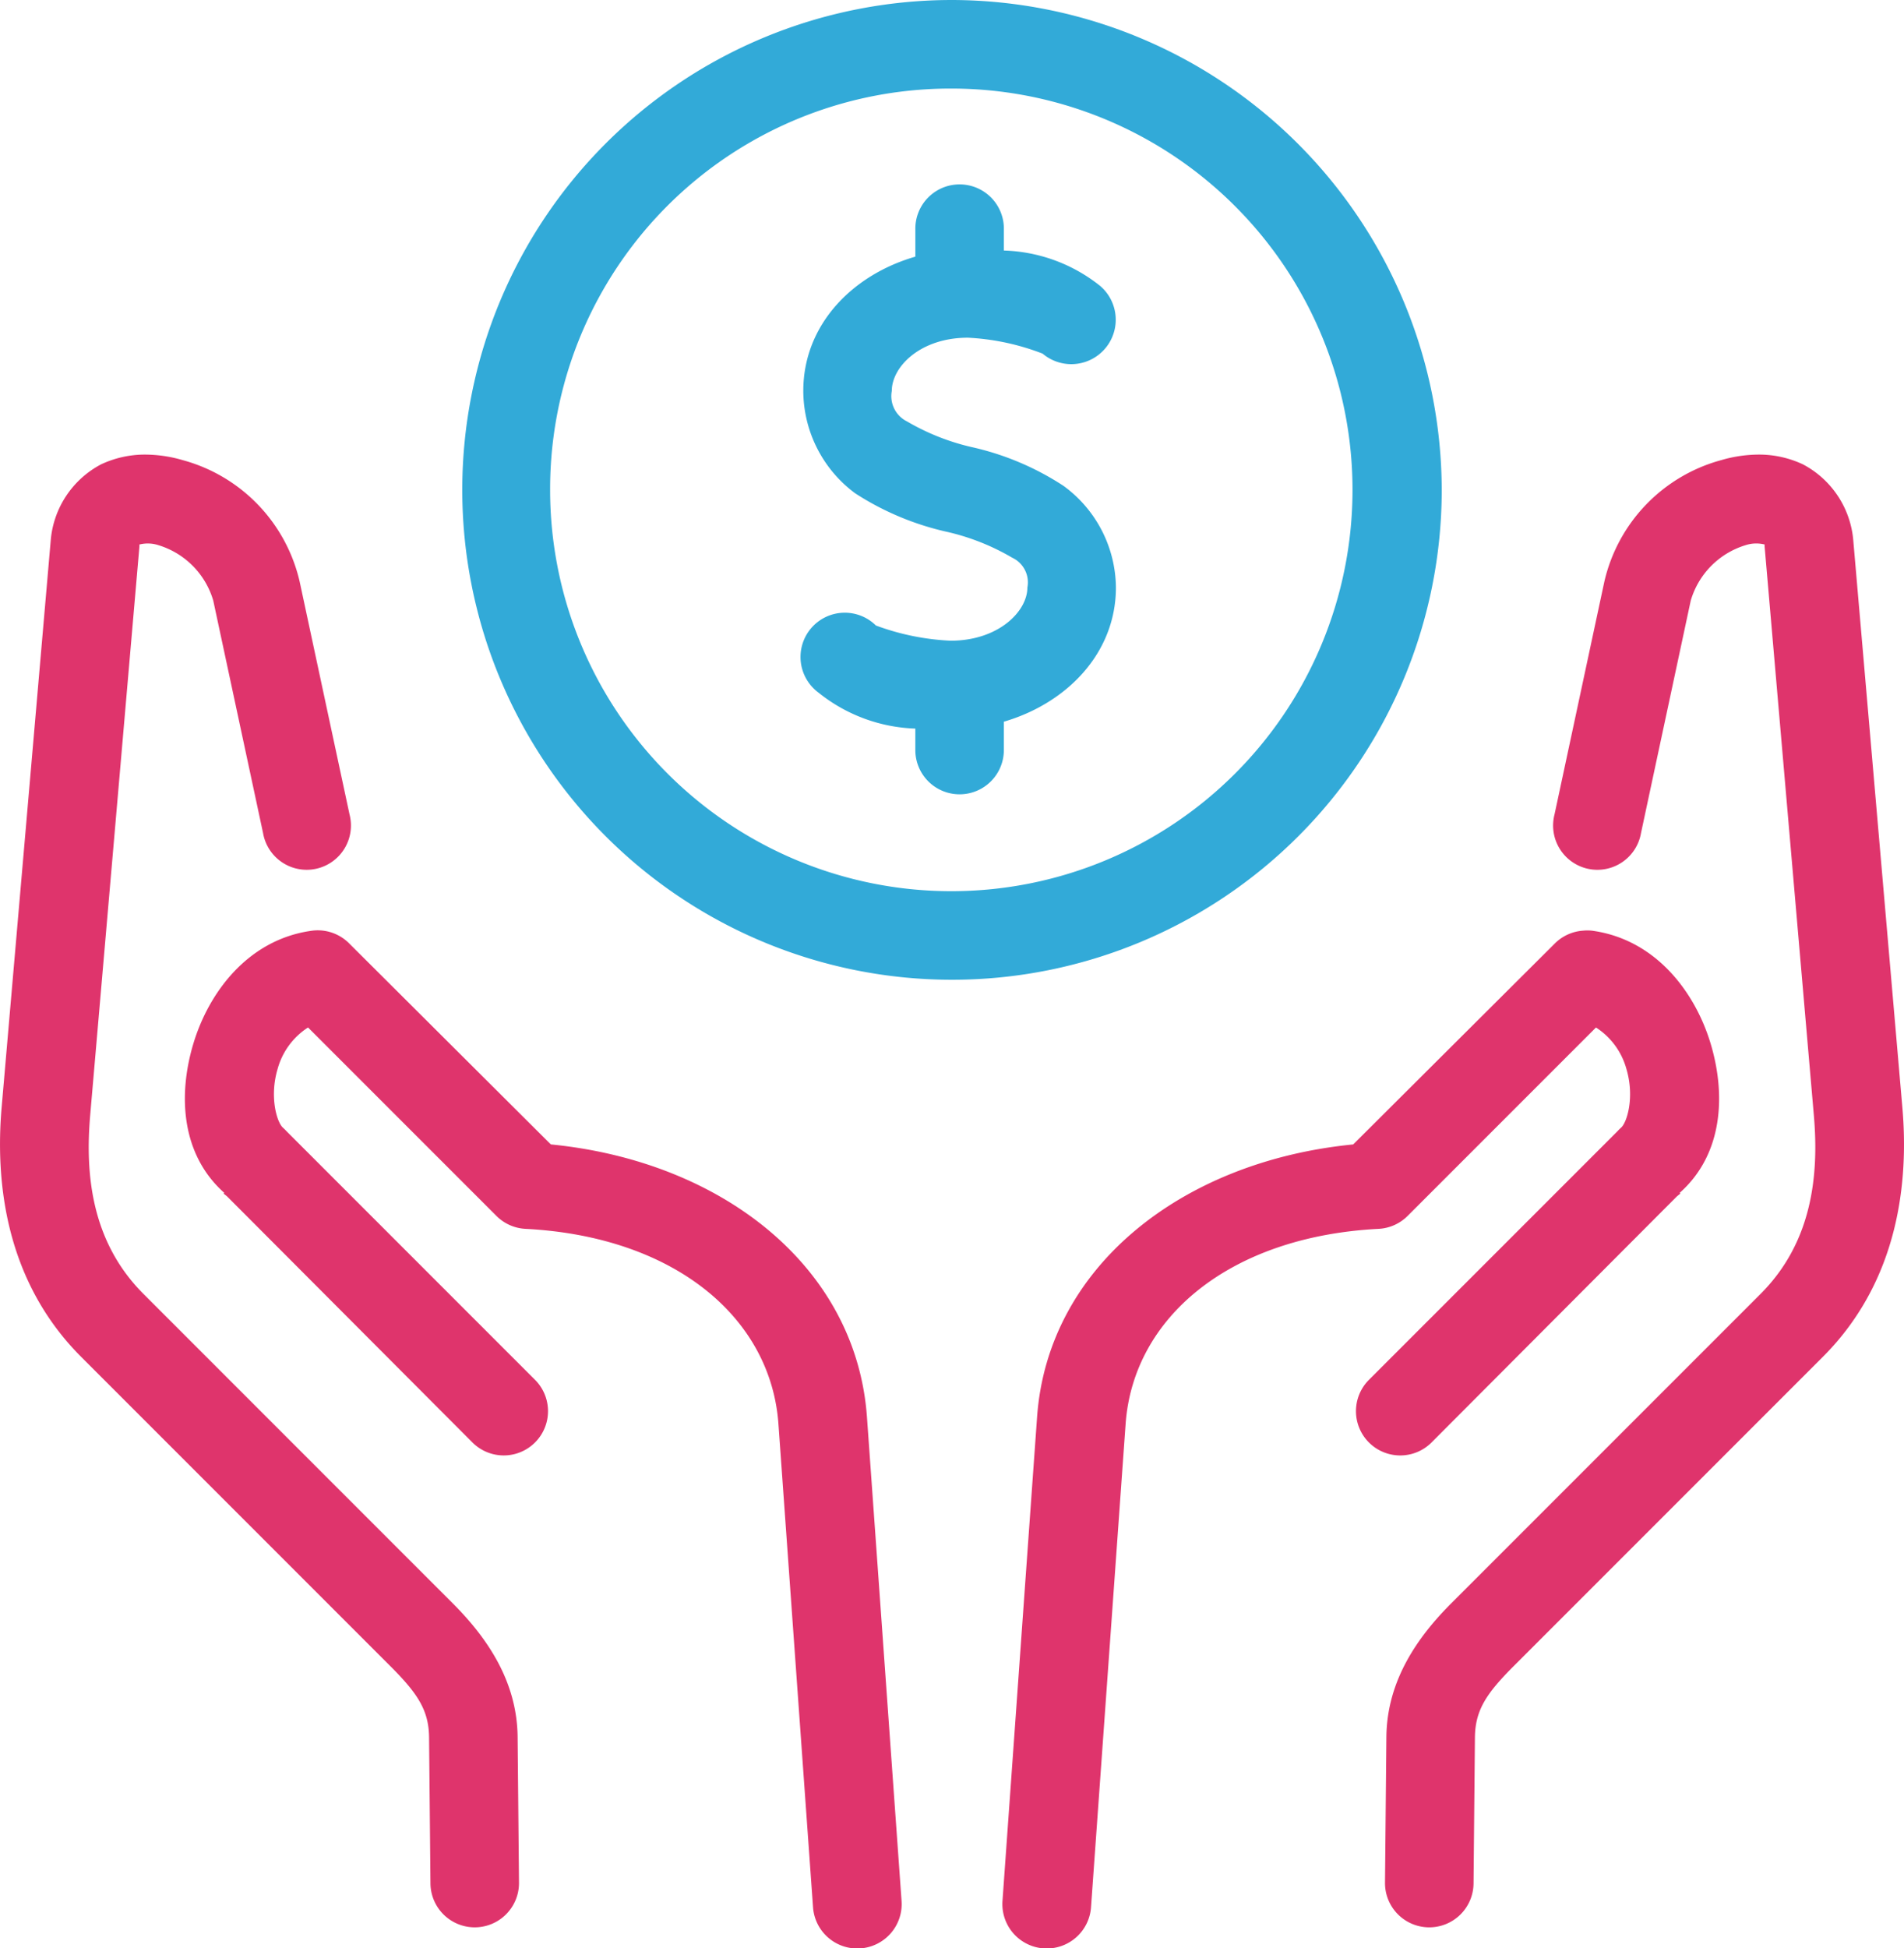 <svg xmlns="http://www.w3.org/2000/svg" width="155.44" height="159" viewBox="0 0 155.44 159"><g transform="translate(-146.222 -2601)"><path d="M73.887,6a39.981,39.981,0,1,0,39.981,39.981A40.07,40.07,0,0,0,73.887,6Zm0,7.228A32.753,32.753,0,1,1,41.078,45.981,32.684,32.684,0,0,1,73.887,13.228Zm.17,7.849a3.614,3.614,0,0,0-3.162,3.67v2.2c-5.146,1.484-9.148,5.567-9.148,10.955a10.435,10.435,0,0,0,4.235,8.358,22.976,22.976,0,0,0,7.567,3.162A18.754,18.754,0,0,1,78.8,51.515a2.22,2.22,0,0,1,1.242,2.428c0,1.974-2.386,4.348-6.268,4.348a20.128,20.128,0,0,1-6.1-1.242,3.614,3.614,0,1,0-4.687,5.478,13.316,13.316,0,0,0,7.906,2.936v1.75a3.614,3.614,0,1,0,7.228,0V64.9c5.131-1.5,9.148-5.588,9.148-10.955a10.37,10.37,0,0,0-4.292-8.3,22.7,22.7,0,0,0-7.511-3.162,18.75,18.75,0,0,1-5.252-2.089,2.3,2.3,0,0,1-1.242-2.485c0-1.974,2.329-4.348,6.212-4.348a19.658,19.658,0,0,1,6.1,1.3,3.626,3.626,0,1,0,4.687-5.534,13.206,13.206,0,0,0-7.849-2.88V24.748a3.614,3.614,0,0,0-4.066-3.67Z" transform="translate(150.055 2595)" fill="#32aad8"/><path d="M18.641,32.445a8.461,8.461,0,0,0-3.388.791,7.744,7.744,0,0,0-4.122,6.212L7.121,85.753c-.5,5.862.213,14.048,6.494,20.329l25.242,25.242c2.248,2.247,3.138,3.61,3.162,5.816l.113,11.915A3.614,3.614,0,1,0,49.36,149l-.113-11.915c-.05-4.584-2.547-8.138-5.308-10.9L18.7,100.943c-4.256-4.255-4.762-9.761-4.348-14.569l4.009-46.305c.023-.265.012-.268,0-.282a2.817,2.817,0,0,1,1.581.056A6.7,6.7,0,0,1,24.4,44.36l4.066,18.974a3.614,3.614,0,1,0,7.059-1.525L31.459,42.836A13.388,13.388,0,0,0,21.916,32.9,11.018,11.018,0,0,0,18.641,32.445Zm132.139,0a11.012,11.012,0,0,0-3.275.452,13.387,13.387,0,0,0-9.543,9.939L133.9,61.81a3.614,3.614,0,1,0,7.059,1.525L145.02,44.36a6.7,6.7,0,0,1,4.461-4.518,2.818,2.818,0,0,1,1.581-.056c-.012.014-.023.017,0,.282l4.009,46.305c.414,4.809-.093,10.314-4.348,14.569l-25.242,25.242c-2.761,2.761-5.258,6.314-5.308,10.9L120.06,149a3.614,3.614,0,1,0,7.228.056l.113-11.915c.024-2.207.915-3.569,3.162-5.816l25.242-25.242c6.281-6.281,7-14.467,6.494-20.329l-4.009-46.305a7.745,7.745,0,0,0-4.122-6.212A8.458,8.458,0,0,0,150.78,32.445ZM32.476,71.3c-5.218.7-8.451,5.024-9.713,9.261C21.534,84.685,21.748,89.538,25.3,92.7l-.056.057.282.226,20.047,20.1a3.614,3.614,0,1,0,5.083-5.139L30.386,87.673a3.617,3.617,0,0,0-.282-.282c-.5-.41-1.135-2.506-.452-4.8A5.881,5.881,0,0,1,32.137,79.2L47.5,94.562a3.615,3.615,0,0,0,2.372,1.073c12.19.62,20.048,7.251,20.668,15.924l2.823,39.416a3.623,3.623,0,1,0,7.228-.508l-2.824-39.473c-.878-12.283-11.854-20.883-25.807-22.249L35.525,72.369A3.614,3.614,0,0,0,32.476,71.3Zm103.735,0a3.615,3.615,0,0,0-2.315,1.073L117.463,88.746c-13.953,1.366-24.929,9.967-25.807,22.249l-2.823,39.472a3.623,3.623,0,1,0,7.228.508l2.823-39.416c.62-8.674,8.478-15.3,20.668-15.924a3.614,3.614,0,0,0,2.372-1.073l15.36-15.36a5.883,5.883,0,0,1,2.485,3.388c.683,2.294.048,4.39-.452,4.8a3.617,3.617,0,0,0-.282.282l-20.273,20.273a3.614,3.614,0,1,0,5.083,5.139l20.046-20.1.282-.226-.057-.057c3.556-3.16,3.77-8.013,2.541-12.141-1.262-4.237-4.5-8.563-9.713-9.261A3.618,3.618,0,0,0,136.211,71.3Z" transform="translate(139.232 2605.656)" fill="#df346c"/></g></svg>